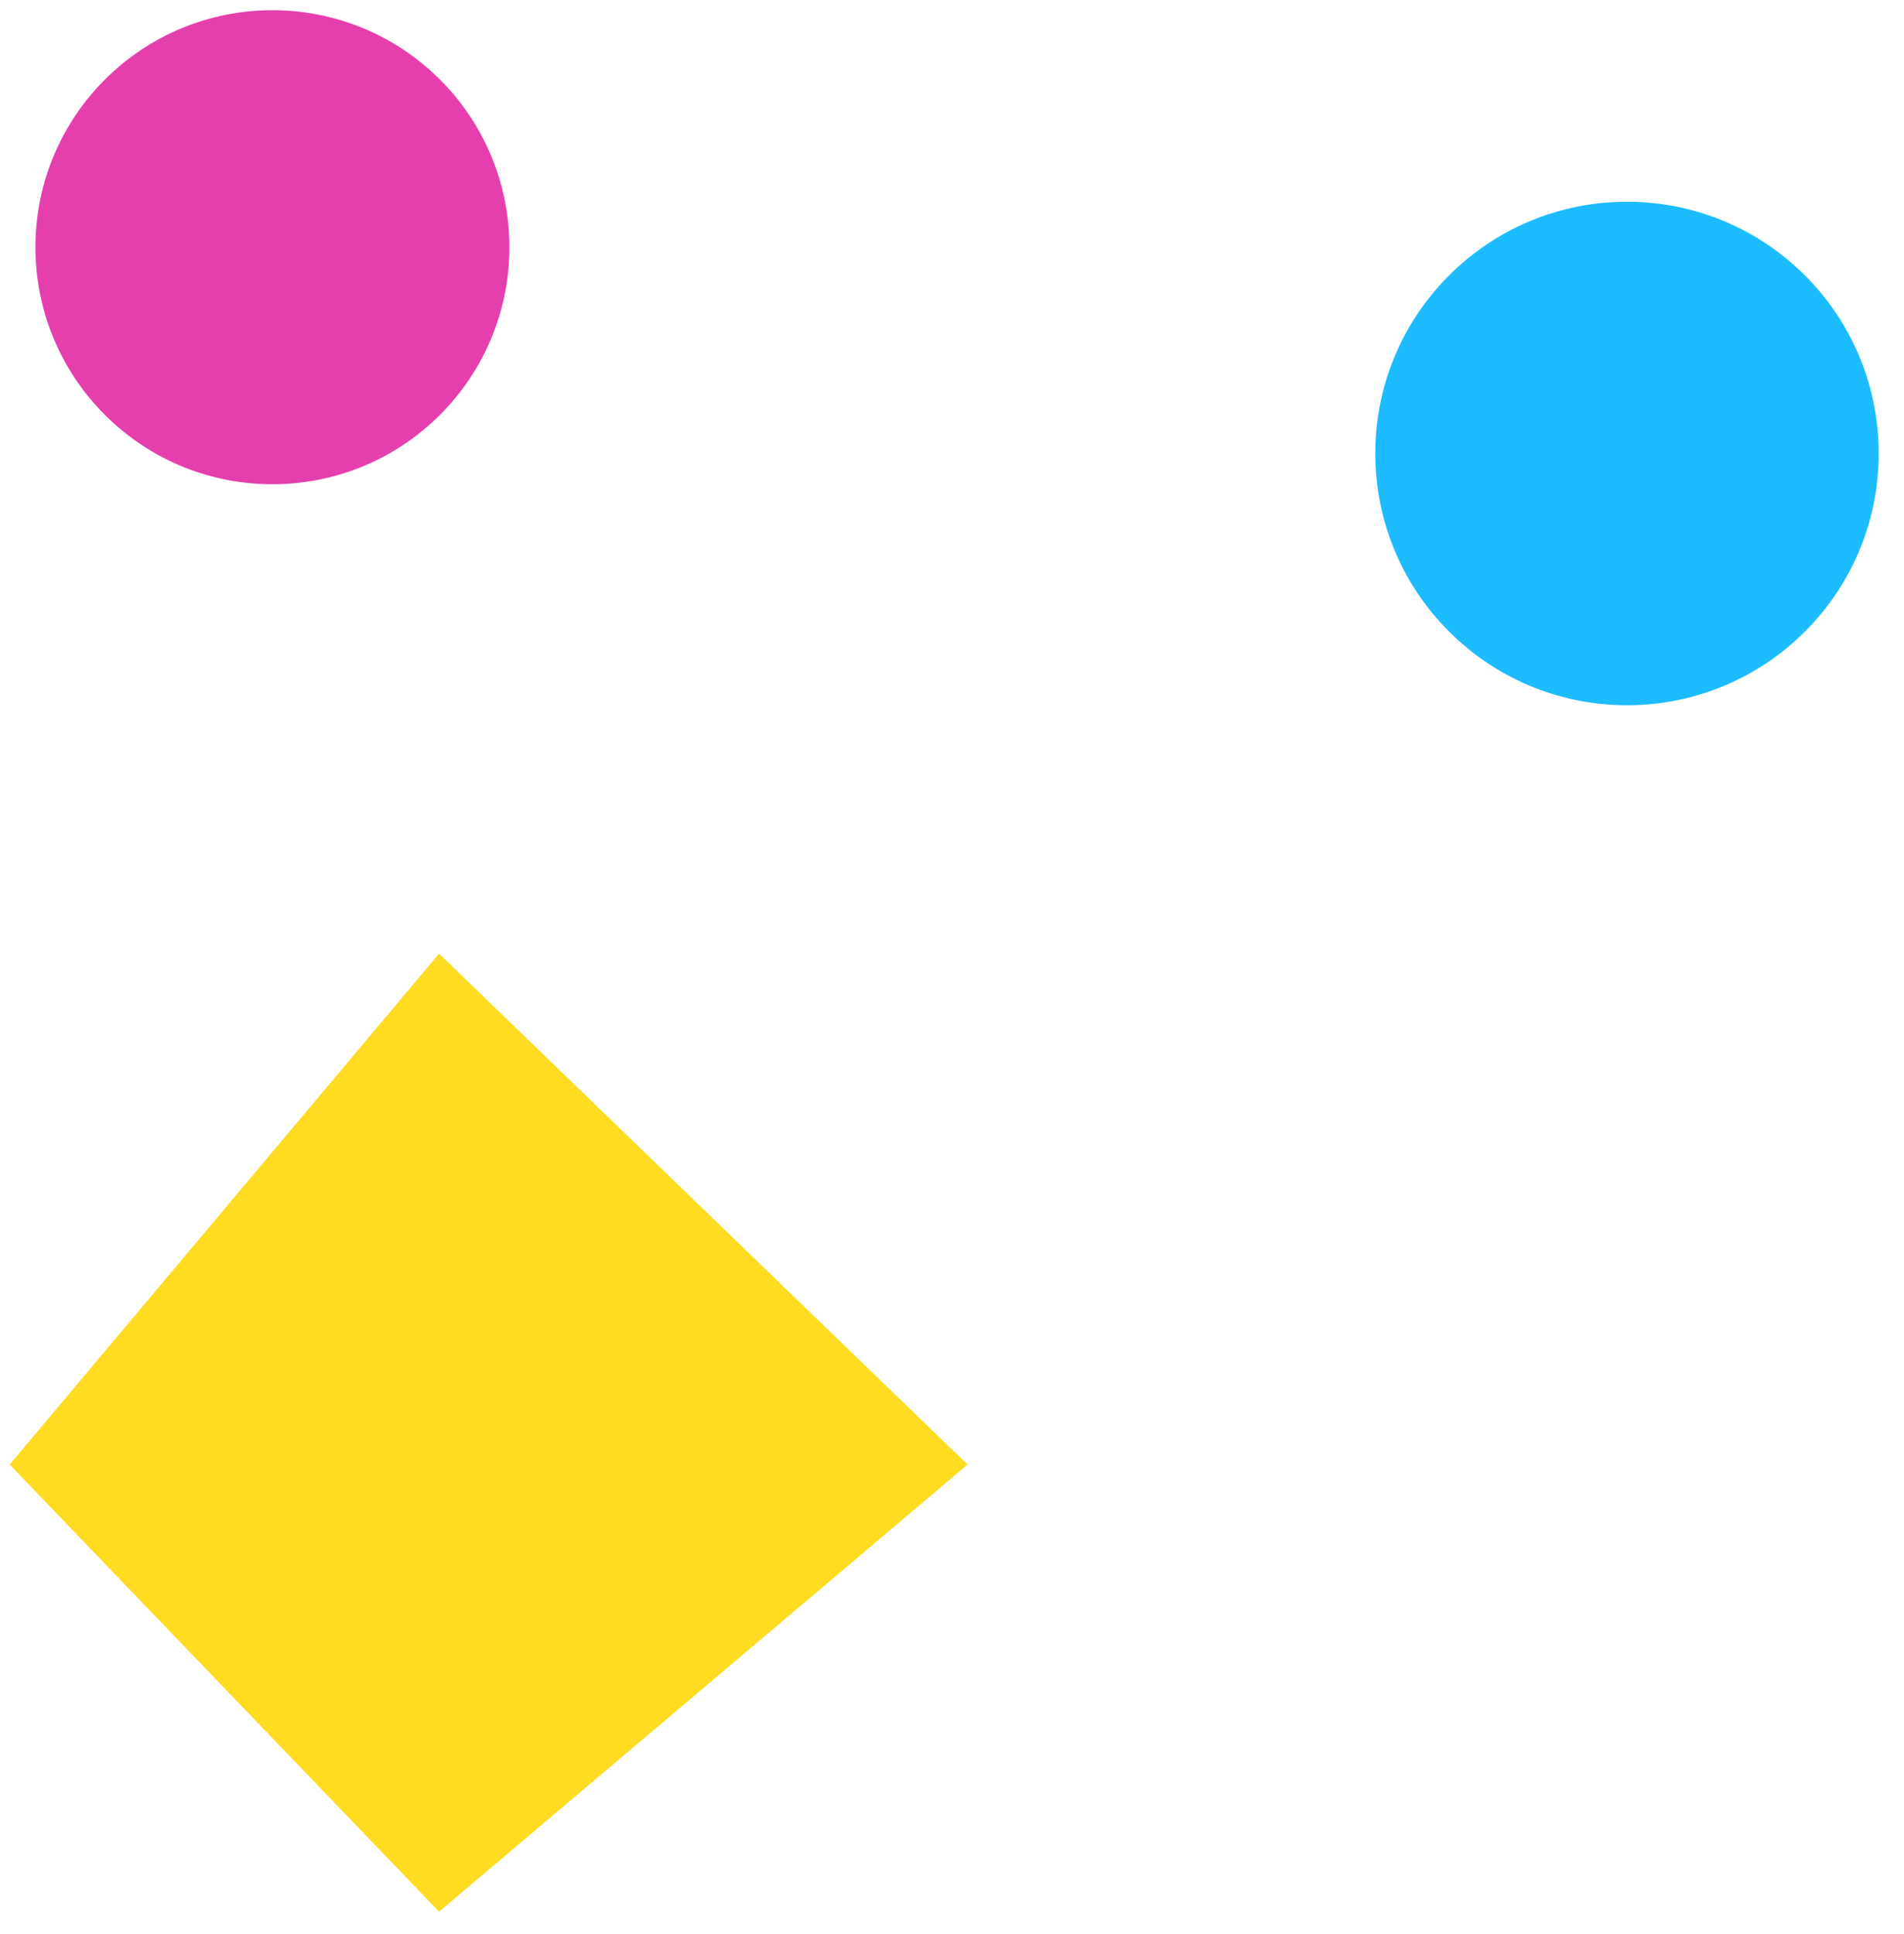<svg width="64" height="65" xmlns="http://www.w3.org/2000/svg">

 <g>
  <title>background</title>
  <rect fill="none" id="canvas_background" height="67" width="66" y="-1" x="-1"/>
 </g>
 <g>
  <title>Layer 1</title>
  <circle id="svg_1" fill="#E53FAD" transform="rotate(-136.768 9.157,8.309) " r="7.966" cy="8.309" cx="9.157"/>
  <circle id="svg_2" fill="#1CBCFF" transform="rotate(-136.768 54.689,15.241) " r="8.461" cy="15.241" cx="54.689"/>
  <path id="svg_3" fill="#FFDC22" d="m0.324,49.222l14.434,15.026l17.765,-15.026l-17.765,-17.172l-14.434,17.172z"/>
 </g>
</svg>